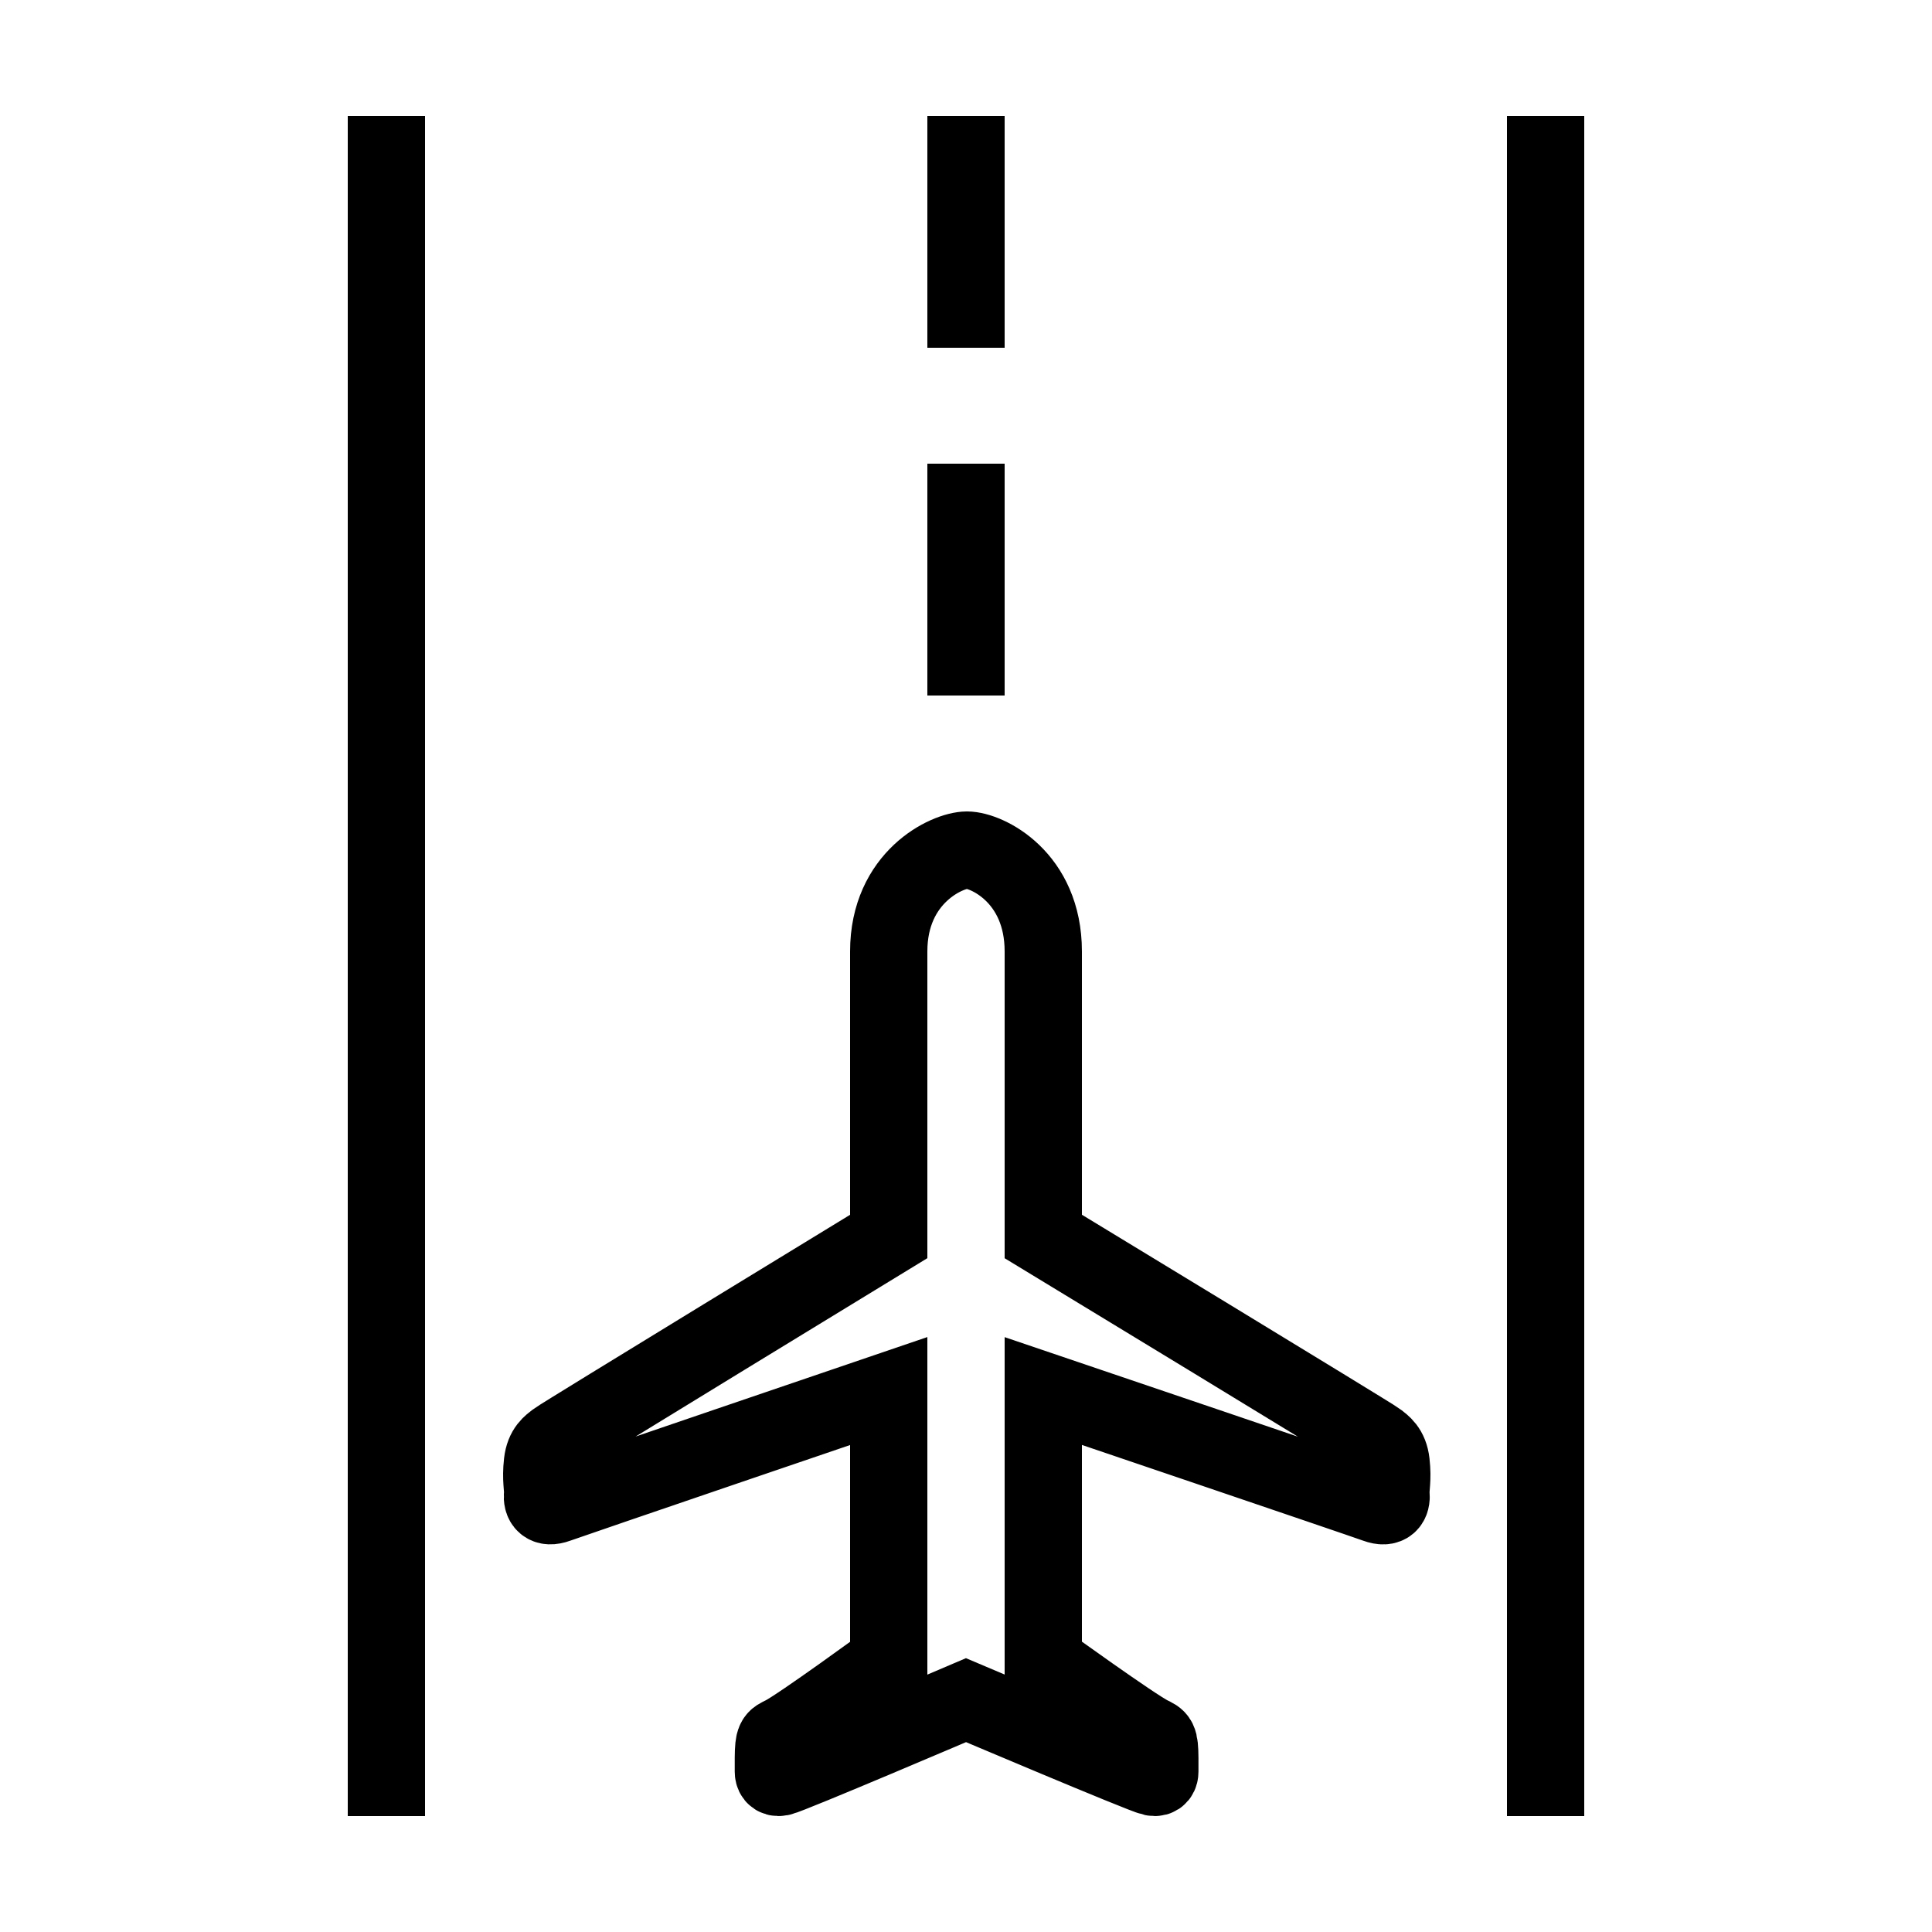 <?xml version="1.0" encoding="iso-8859-1"?><!-- Generator: Adobe Illustrator 19.1.1, SVG Export Plug-In . SVG Version: 6.00 Build 0)  --><svg xmlns="http://www.w3.org/2000/svg" xmlns:xlink="http://www.w3.org/1999/xlink" viewBox="0 0 50 50" width="500px" height="500px"><path style="fill:none;stroke:#000000;stroke-width:2;stroke-miterlimit:10;" d="M27,36c0,0,8.21,2.783,8.615,2.931c0.311,0.114,0.404-0.046,0.385-0.254c-0.016-0.184,0.051-0.384,0.001-0.824c-0.041-0.36-0.221-0.472-0.352-0.576C35.518,37.172,27,32,27,32v-7.376C27,22.694,25.532,22,25.025,22C24.517,22,23,22.694,23,24.624V32c0,0-8.478,5.172-8.609,5.276c-0.131,0.104-0.311,0.216-0.352,0.576c-0.05,0.44,0.017,0.641,0.001,0.824c-0.019,0.208,0.073,0.368,0.385,0.254C14.829,38.783,23,36,23,36v7c0,0-2.301,1.683-2.734,1.898c-0.209,0.103-0.246,0.097-0.251,0.592v0.36c0,0.064,0.025,0.176,0.184,0.144C20.445,45.945,25,44,25,44s4.586,1.945,4.832,1.994c0.159,0.032,0.184-0.08,0.184-0.144v-0.36c-0.005-0.495-0.042-0.489-0.251-0.592C29.332,44.683,27,43,27,43V36z"/><line style="fill:none;stroke:#000000;stroke-width:2;stroke-miterlimit:10;" x1="10" y1="47" x2="10" y2="3"/><line style="fill:none;stroke:#000000;stroke-width:2;stroke-miterlimit:10;" x1="25" y1="9" x2="25" y2="3"/><line style="fill:none;stroke:#000000;stroke-width:2;stroke-miterlimit:10;" x1="25" y1="18" x2="25" y2="12"/><line style="fill:none;stroke:#000000;stroke-width:2;stroke-miterlimit:10;" x1="40" y1="3" x2="40" y2="47"/></svg>